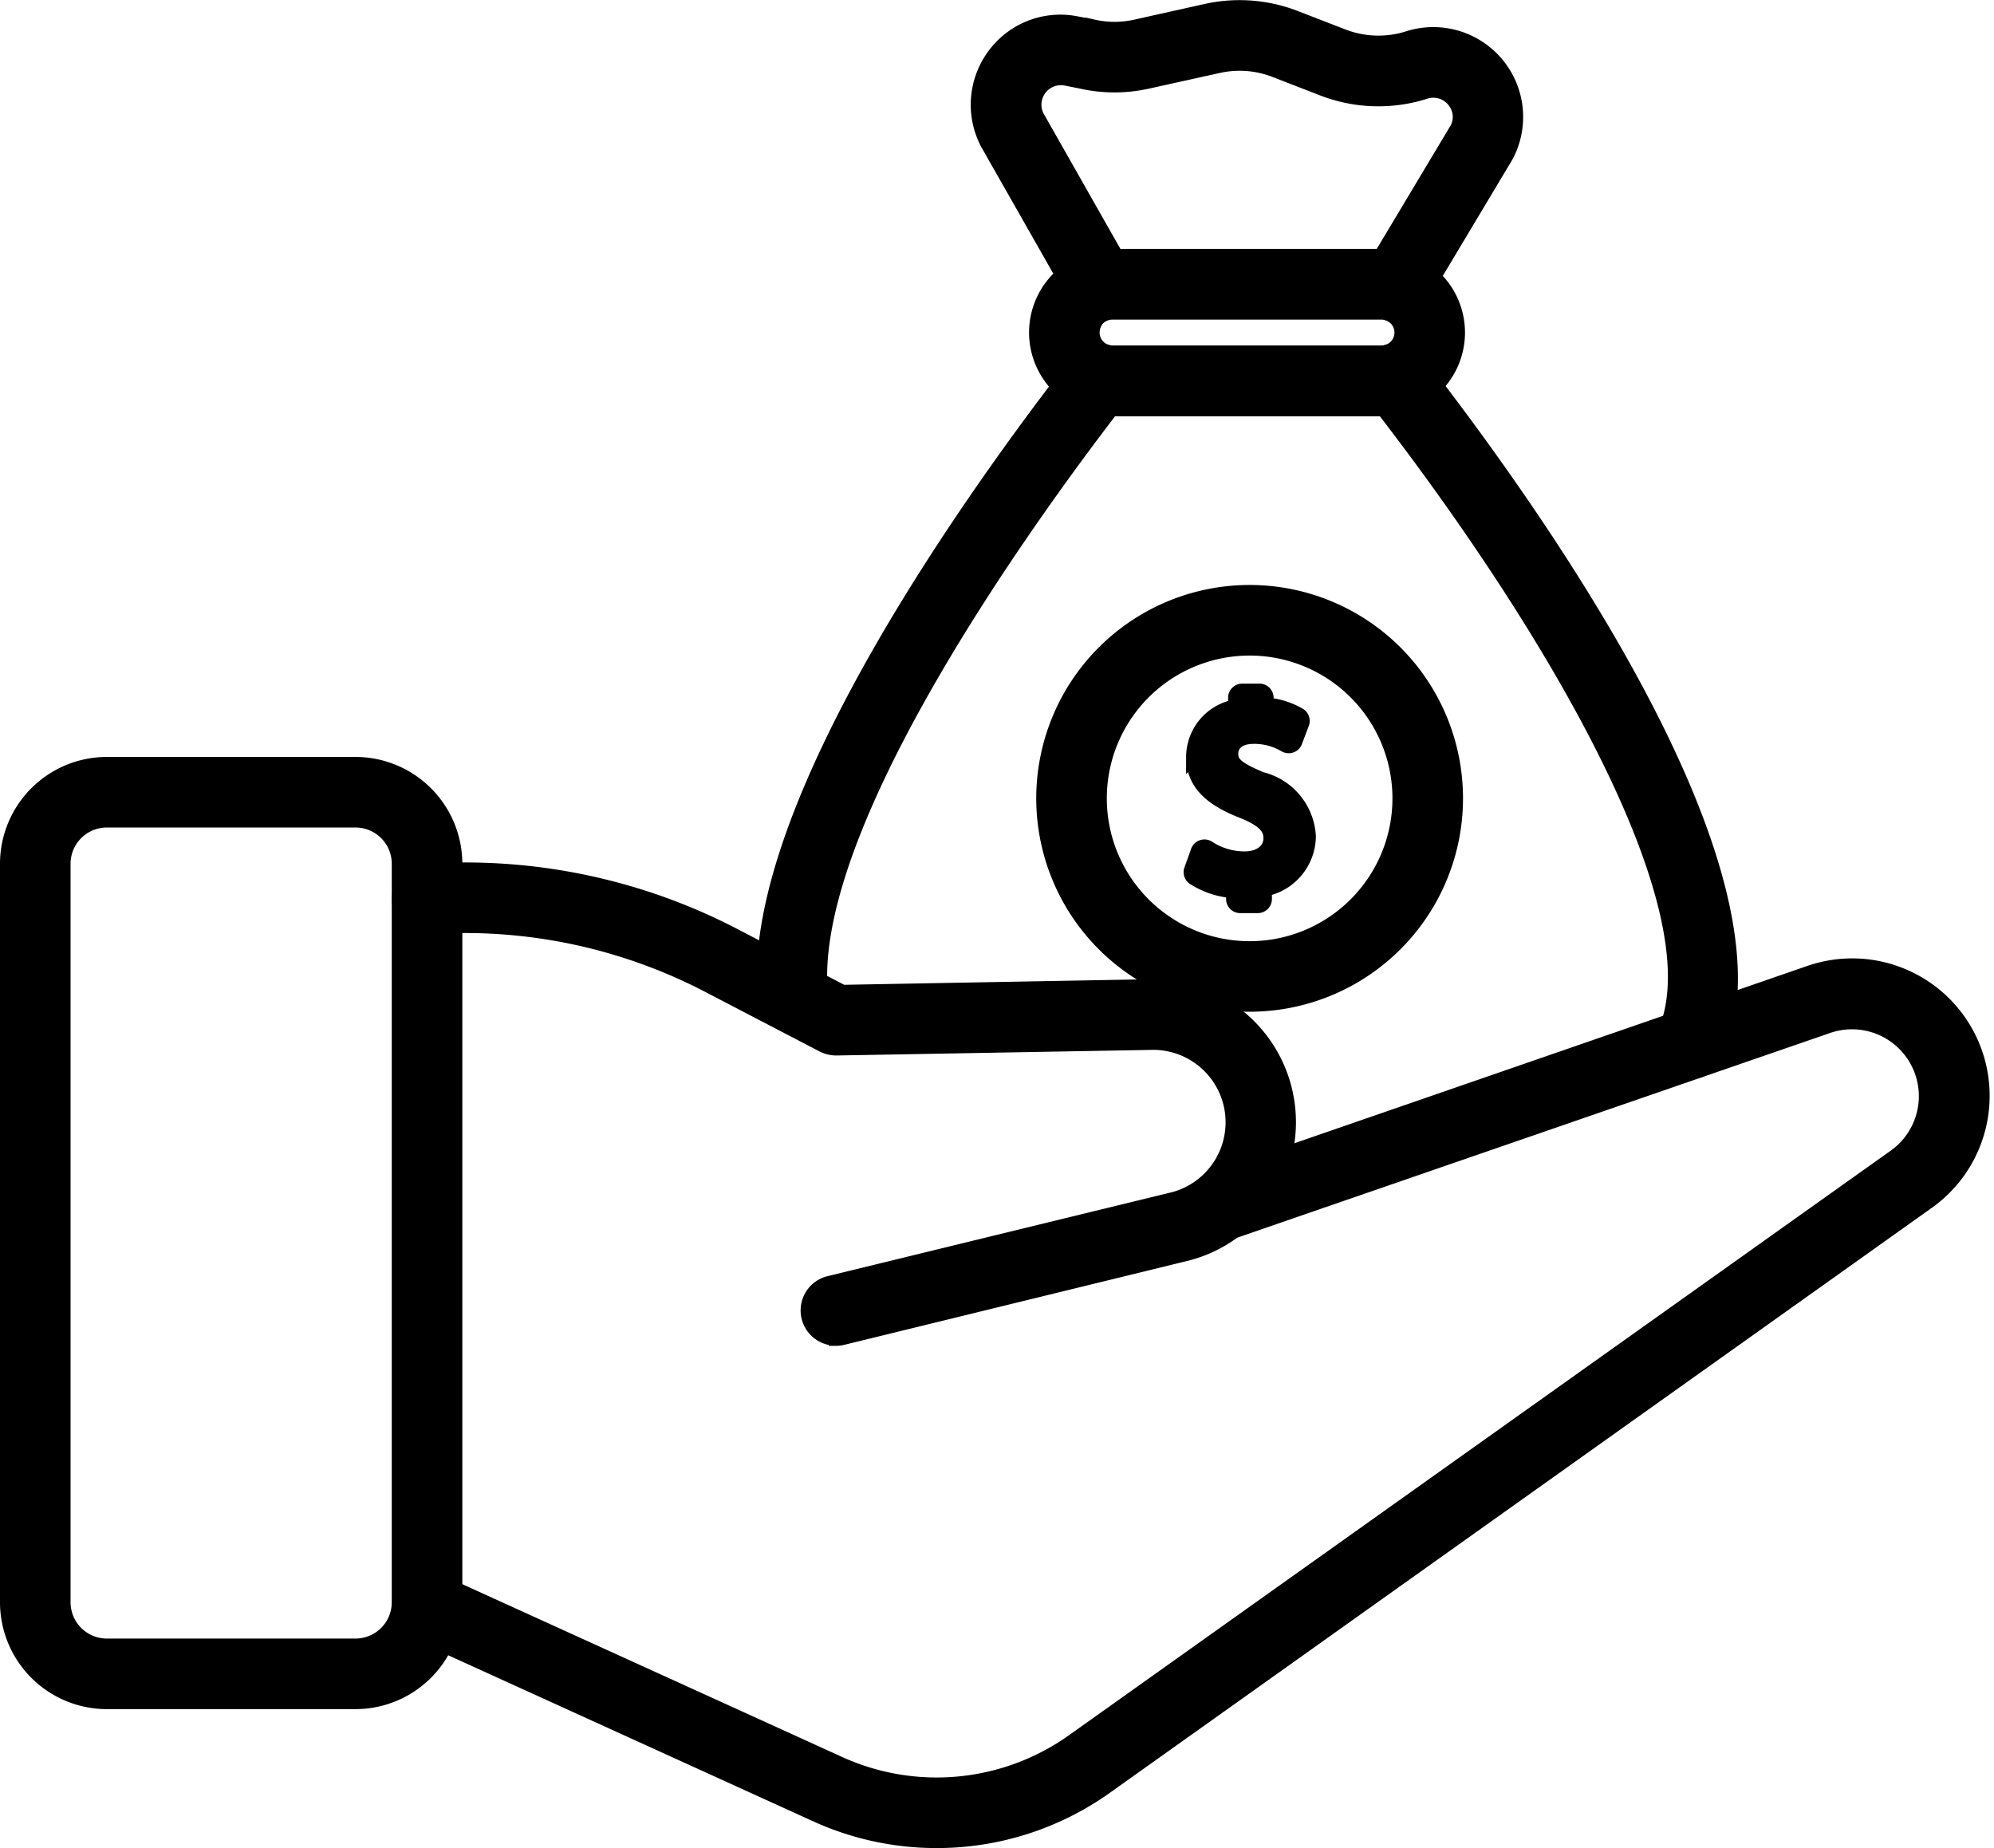 <svg xmlns="http://www.w3.org/2000/svg" width="70.647" height="65.478" viewBox="0 0 70.647 65.478">
  <g id="line_icons" data-name="line icons" transform="translate(-1.75 -4.257)">
    <path id="Path_27" data-name="Path 27" d="M34.935,69.485a10.288,10.288,0,0,1-4.264-.922L16.466,62.1a1,1,0,1,1,.828-1.821L31.5,66.743a8.335,8.335,0,0,0,8.265-.8L68.9,45.217a2.619,2.619,0,0,0-2.383-4.6l-21.11,7.289a1,1,0,0,1-.653-1.891l21.116-7.3a4.619,4.619,0,0,1,4.18,8.132L40.925,67.575a10.32,10.32,0,0,1-5.99,1.91Z" stroke="#000" stroke-width="0.5"/>
    <path id="Path_28" data-name="Path 28" d="M31.367,51.686a1,1,0,0,1-.236-1.972l12.244-2.985a2.816,2.816,0,0,0-.762-5.525l-11.227.2a1.083,1.083,0,0,1-.48-.113l-4.031-2.1a18.692,18.692,0,0,0-9.648-2.1l-.307.013a.989.989,0,0,1-1.039-.959,1,1,0,0,1,.959-1.04l.294-.011A20.649,20.649,0,0,1,27.8,37.415L31.6,39.4l10.967-.2a4.816,4.816,0,0,1,1.3,9.462l-12.262,3a1.026,1.026,0,0,1-.238.029Z" stroke="#000" stroke-width="0.5"/>
    <path id="Path_29" data-name="Path 29" d="M14.346,64.562H5.534A3.538,3.538,0,0,1,2,61.028V34.859a3.537,3.537,0,0,1,3.534-3.533h8.812a3.538,3.538,0,0,1,3.534,3.533V61.028A3.538,3.538,0,0,1,14.346,64.562ZM5.534,33.326A1.535,1.535,0,0,0,4,34.859V61.028a1.536,1.536,0,0,0,1.534,1.534h8.812a1.536,1.536,0,0,0,1.534-1.534V34.859a1.535,1.535,0,0,0-1.534-1.533Z" stroke="#000" stroke-width="0.5"/>
    <path id="Path_30" data-name="Path 30" d="M61.646,42.238a1,1,0,0,1-.916-1.4c1.88-4.31-3.851-14.142-9.97-22.085H41.135c-2.985,3.889-10.876,14.8-10.3,20.736a1,1,0,0,1-1.99.192c-.653-6.735,7.522-18.058,11.067-22.614a1,1,0,0,1,1.1-.334.506.506,0,0,0,.159.021H50.69a.5.5,0,0,0,.167-.024,1,1,0,0,1,1.121.329c4.107,5.27,13.362,18.215,10.585,24.579a1,1,0,0,1-.917.6Z" stroke="#000" stroke-width="0.5"/>
    <path id="Path_31" data-name="Path 31" d="M51.189,15.4a1.014,1.014,0,0,1-.329-.055.512.512,0,0,0-.17-.025H41.175a.542.542,0,0,0-.146.015,1,1,0,0,1-1.151-.465L36.731,9.337A2.944,2.944,0,0,1,36.983,6.2a2.91,2.91,0,0,1,2.888-1.121l.59.113a3.431,3.431,0,0,0,1.522.007L44.5,4.638a5.463,5.463,0,0,1,3.178.257l1.633.632a3.489,3.489,0,0,0,2.376.064,2.934,2.934,0,0,1,3.459,4.14c-.01.02-.021.04-.032.06l-3.068,5.127a1,1,0,0,1-.857.487ZM41.3,13.325h9.37L53.378,8.8a.9.9,0,0,0-.047-.882A.938.938,0,0,0,52.292,7.5a5.455,5.455,0,0,1-3.709-.107l-1.636-.634a3.463,3.463,0,0,0-2.02-.164l-2.506.554a5.37,5.37,0,0,1-2.37,0l-.551-.11a.941.941,0,0,0-1,1.353Z" stroke="#000" stroke-width="0.5"/>
    <path id="Path_32" data-name="Path 32" d="M46.025,39.853a7.31,7.31,0,1,1,7.309-7.31,7.31,7.31,0,0,1-7.309,7.31Zm0-12.619a5.31,5.31,0,1,0,5.309,5.309,5.31,5.31,0,0,0-5.309-5.309Z" stroke="#000" stroke-width="0.5"/>
    <path id="Path_33" data-name="Path 33" d="M45.69,36.109v-.516a2.859,2.859,0,0,1-1.507-.434l.236-.66a2.62,2.62,0,0,0,1.419.424c.7,0,1.172-.4,1.172-.966,0-.542-.384-.877-1.113-1.173-1-.393-1.626-.847-1.626-1.7A1.616,1.616,0,0,1,45.759,29.5v-.516h.611v.477a2.628,2.628,0,0,1,1.281.345l-.246.65a2.385,2.385,0,0,0-1.242-.335c-.759,0-1.045.454-1.045.848,0,.512.365.768,1.222,1.123,1.015.414,1.528.926,1.528,1.8a1.713,1.713,0,0,1-1.557,1.675v.546Z" stroke="#000" stroke-width="0.5"/>
    <path id="Path_34" data-name="Path 34" d="M46.311,36.359H45.69a.25.25,0,0,1-.25-.25V35.83a3.018,3.018,0,0,1-1.4-.468.25.25,0,0,1-.09-.287l.237-.66a.247.247,0,0,1,.156-.153.251.251,0,0,1,.218.029,2.356,2.356,0,0,0,1.28.382c.552,0,.922-.288.922-.716,0-.287-.116-.6-.957-.94-.88-.346-1.782-.846-1.782-1.937a1.825,1.825,0,0,1,1.488-1.79v-.312a.249.249,0,0,1,.25-.25h.611a.249.249,0,0,1,.25.25v.242a2.785,2.785,0,0,1,1.157.363.251.251,0,0,1,.108.3l-.246.651a.253.253,0,0,1-.15.147.26.26,0,0,1-.208-.018,2.132,2.132,0,0,0-1.118-.3c-.586,0-.794.309-.794.6,0,.312.154.516,1.067.893a2.214,2.214,0,0,1,1.682,2.034,1.938,1.938,0,0,1-1.557,1.879v.342a.25.25,0,0,1-.253.248Zm-.371-.5h.121v-.3a.249.249,0,0,1,.209-.246,1.467,1.467,0,0,0,1.348-1.429c0-.719-.4-1.174-1.372-1.572-.781-.322-1.377-.627-1.377-1.355a1.138,1.138,0,0,1,1.294-1.1,2.676,2.676,0,0,1,1.108.234l.067-.18a2.491,2.491,0,0,0-.977-.214.25.25,0,0,1-.241-.25v-.226h-.111v.265a.25.25,0,0,1-.209.247,1.365,1.365,0,0,0-1.279,1.34c0,.646.411,1.058,1.467,1.472.594.24,1.272.616,1.272,1.4a1.287,1.287,0,0,1-1.422,1.216,2.9,2.9,0,0,1-1.285-.307l-.067.187a2.845,2.845,0,0,0,1.208.29.251.251,0,0,1,.246.25Z" stroke="#000" stroke-width="0.5"/>
    <path id="Path_35" data-name="Path 35" d="M50.69,18.754H41.175a2.5,2.5,0,0,1-.792-.124,2.709,2.709,0,0,1,.134-5.222,2.4,2.4,0,0,1,.658-.083H50.69a2.518,2.518,0,0,1,.828.136,2.706,2.706,0,0,1,1.086,4.5,2.658,2.658,0,0,1-1.134.671,2.393,2.393,0,0,1-.78.122Zm-9.515-3.429a.542.542,0,0,0-.146.015.788.788,0,0,0-.377.2.74.74,0,0,0-.192.5.706.706,0,0,0,.51.679.6.6,0,0,0,.2.035h9.52a.5.5,0,0,0,.167-.024.729.729,0,0,0,.333-.182.707.707,0,0,0-.288-1.185.614.614,0,0,0-.212-.038Z" stroke="#000" stroke-width="0.5"/>
  </g>
</svg>
